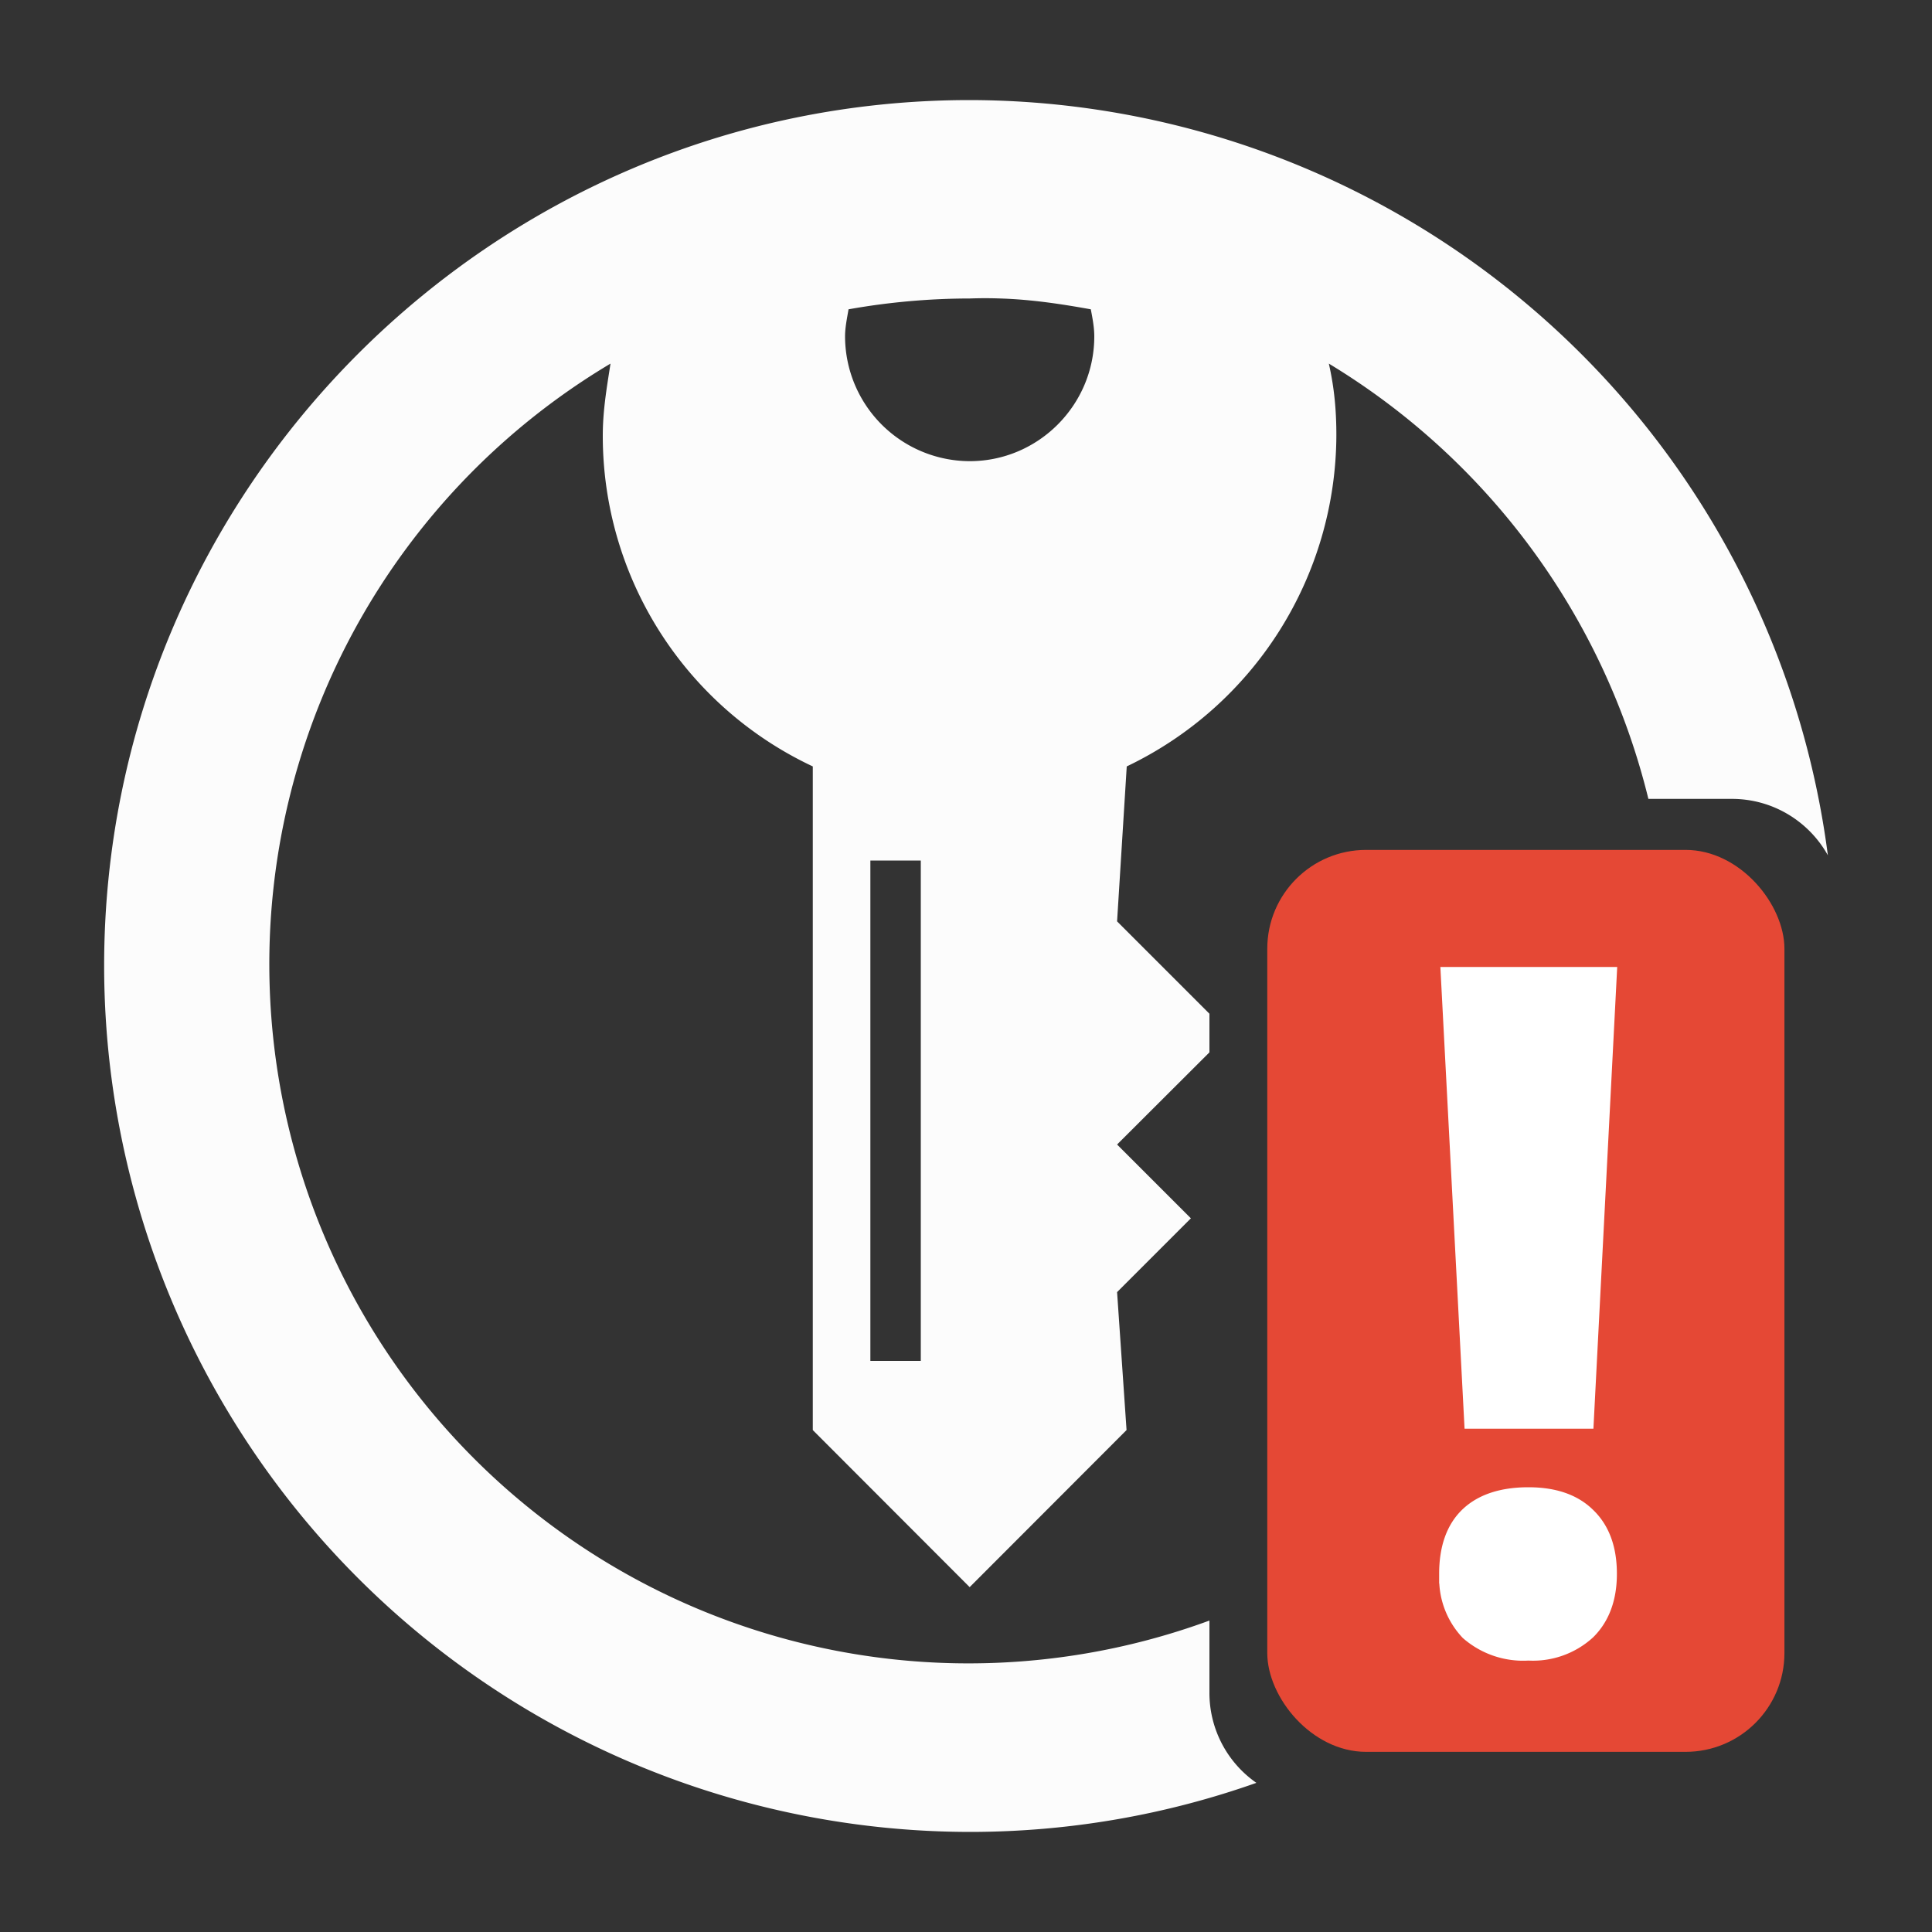 <svg xml:space="preserve" viewBox="0 0 100 100" xmlns="http://www.w3.org/2000/svg"><rect x="0" y="0" width="100" height="100" fill="#333333" stroke="none"/><g stroke-width=".74" style="display:inline"><path d="M50.19 5.18c-24.7 0-44.8 20.1-44.8 44.82a44.86 44.86 0 0 0 44.8 44.82c5.2 0 10.2-.9 14.84-2.54a5.67 5.67 0 0 1-2.43-4.67v-3.73a36.19 36.19 0 0 1-31-65.06c-.2 1.27-.4 2.45-.4 3.72a18.9 18.9 0 0 0 10.87 17.13v34.35l8.12 8.13 8.12-8.13-.49-7.14 3.82-3.82-3.82-3.82 4.78-4.77v-2l-4.78-4.78.5-8.02a19.07 19.07 0 0 0 10.85-17.13c0-1.27-.1-2.44-.39-3.72a36.45 36.45 0 0 1 16.54 22.53h4.32c2.14 0 4 1.18 4.97 2.92A44.86 44.86 0 0 0 50.19 5.18Zm1.6 10.27c1.58.05 3.12.28 4.67.56.09.47.18.94.18 1.4 0 3.56-2.9 6.46-6.45 6.46a6.47 6.47 0 0 1-6.45-6.46c0-.46.1-.93.18-1.4 2.06-.37 4.21-.56 6.27-.56.54-.02 1.07-.02 1.6 0zm-6.74 29.09h2.61v25.9h-2.61z" fill="#fcfcfc"/><rect x="84.91" y="55.83" width="36.37" height="63.43" ry="6.95" fill="#e54835" style="paint-order:normal" transform="translate(3.1 2.9) scale(.736)"/><path d="M82 73.45h-5.72l-1.2-22.9h8.1zm-7.01 8.01c0-1.3.35-2.3 1.05-2.97.7-.67 1.73-1.01 3.07-1.01 1.3 0 2.3.34 3 1.03.72.69 1.08 1.67 1.08 2.95 0 1.24-.36 2.22-1.08 2.93a4.1 4.1 0 0 1-3 1.06 4.23 4.23 0 0 1-3.05-1.03A3.94 3.94 0 0 1 75 81.46z" fill="#fff" stroke="#fff" stroke-width="1"/></g></svg>
